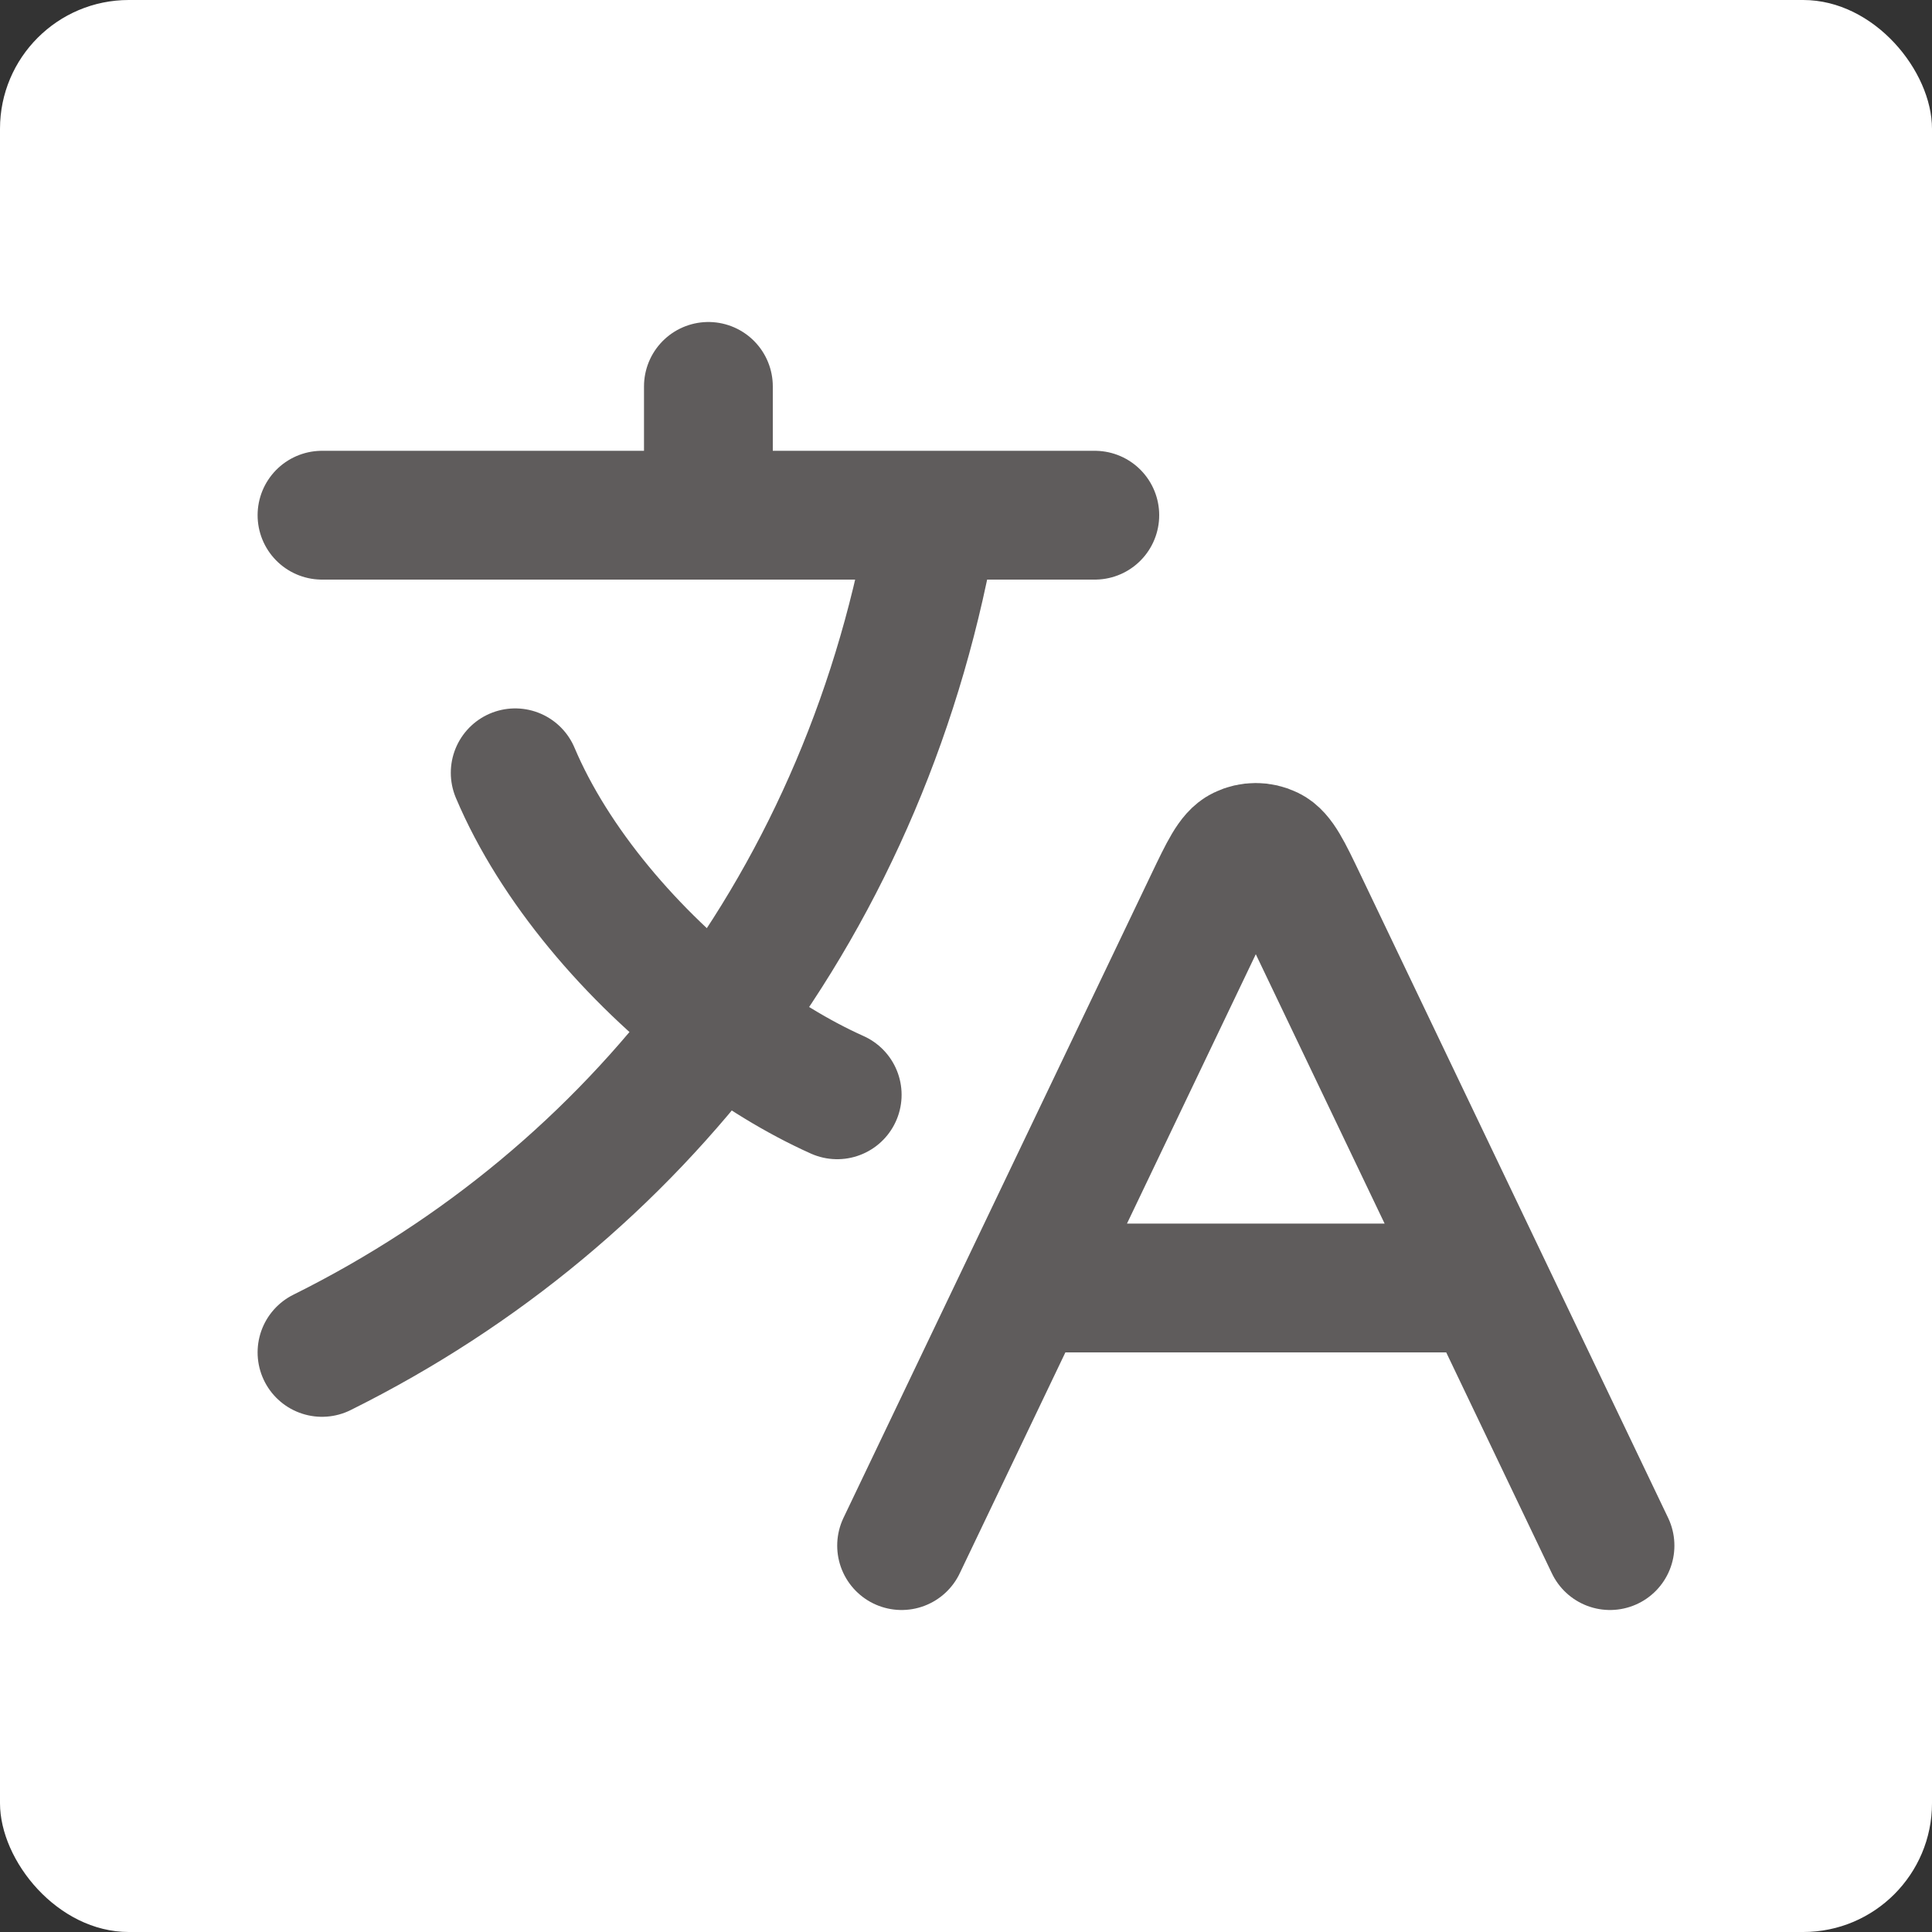 <svg width="30" height="30" viewBox="0 0 30 30" fill="none" xmlns="http://www.w3.org/2000/svg">
<rect x="0" y="0" width="30" height="30" fill="#333333" stroke="none"/>
<rect width="30" height="30" rx="2" fill="white"/>
<path d="M15.913 20H23.087M15.913 20L14 24M15.913 20L18.778 14.009C19.009 13.526 19.125 13.285 19.283 13.209C19.42 13.142 19.58 13.142 19.717 13.209C19.875 13.285 19.991 13.526 20.222 14.009L23.087 20M23.087 20L25 24M5 8H11M11 8H14.5M11 8V6M14.5 8H17M14.5 8C14.004 10.957 12.853 13.636 11.165 15.884M13 17C12.387 16.725 11.763 16.342 11.165 15.884M11.165 15.884C9.813 14.848 8.603 13.427 8 12M11.165 15.884C9.561 18.023 7.471 19.772 5 21" stroke="#5F5C5C" stroke-width="2" stroke-linecap="round" stroke-linejoin="round"/>
</svg>
